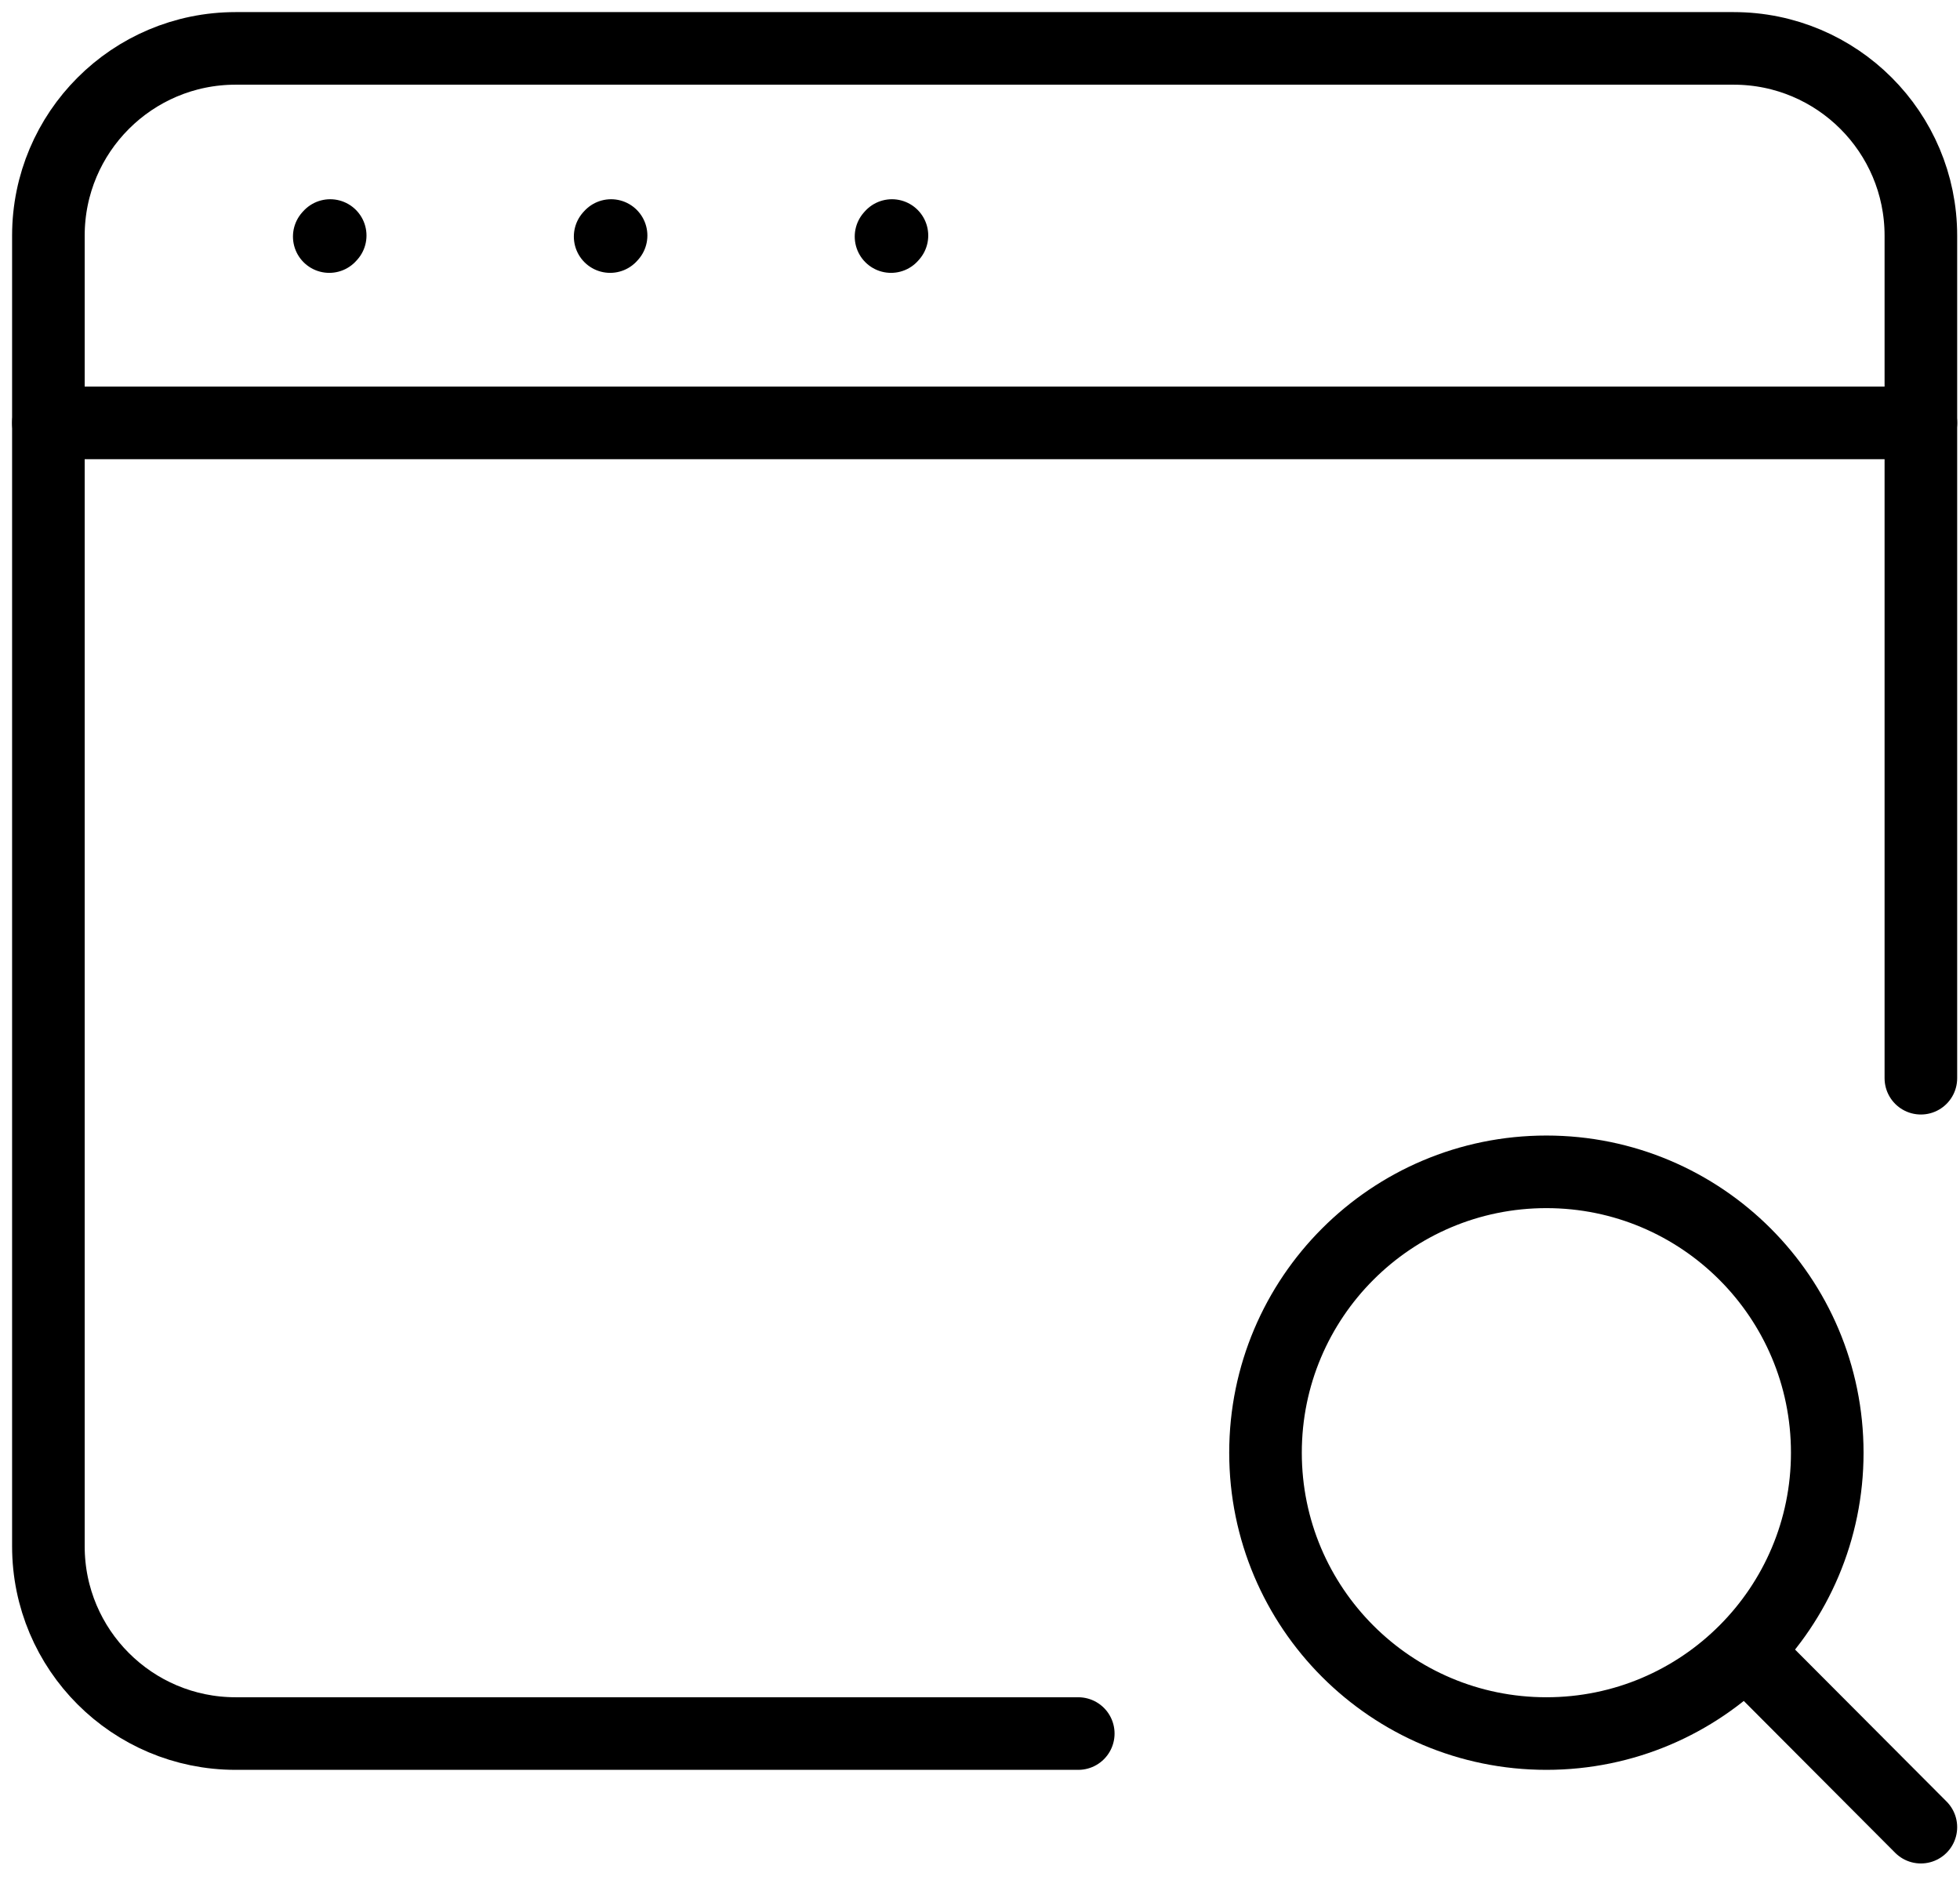 <svg width="81" height="78" viewBox="0 0 81 78" fill="none" xmlns="http://www.w3.org/2000/svg">
    <path
        d="M44.561 71.645H9.738C5.465 71.645 2 68.181 2 63.907V9.738C2 5.465 5.465 2 9.738 2H71.645C75.919 2 79.383 5.465 79.383 9.738V44.561"
        stroke="currentcolor" stroke-width="3" stroke-linecap="round" />
    <path d="M2 17.477H79.383" stroke="currentcolor" stroke-width="3" stroke-linecap="round"
        stroke-linejoin="round" />
    <path d="M13.607 9.777L13.646 9.734" stroke="currentcolor" stroke-width="3" stroke-linecap="round"
        stroke-linejoin="round" />
    <path d="M25.215 9.777L25.254 9.734" stroke="currentcolor" stroke-width="3" stroke-linecap="round"
        stroke-linejoin="round" />
    <path d="M36.823 9.777L36.861 9.734" stroke="currentcolor" stroke-width="3" stroke-linecap="round"
        stroke-linejoin="round" />
    <path
        d="M72.125 68.234C74.22 66.135 75.514 63.237 75.514 60.038C75.514 53.627 70.318 48.43 63.907 48.43C57.496 48.43 52.299 53.627 52.299 60.038C52.299 66.448 57.496 71.645 63.907 71.645C67.118 71.645 70.024 70.341 72.125 68.234ZM72.125 68.234L79.383 75.514"
        stroke="currentcolor" stroke-width="3" stroke-linecap="round" stroke-linejoin="round" />
</svg>